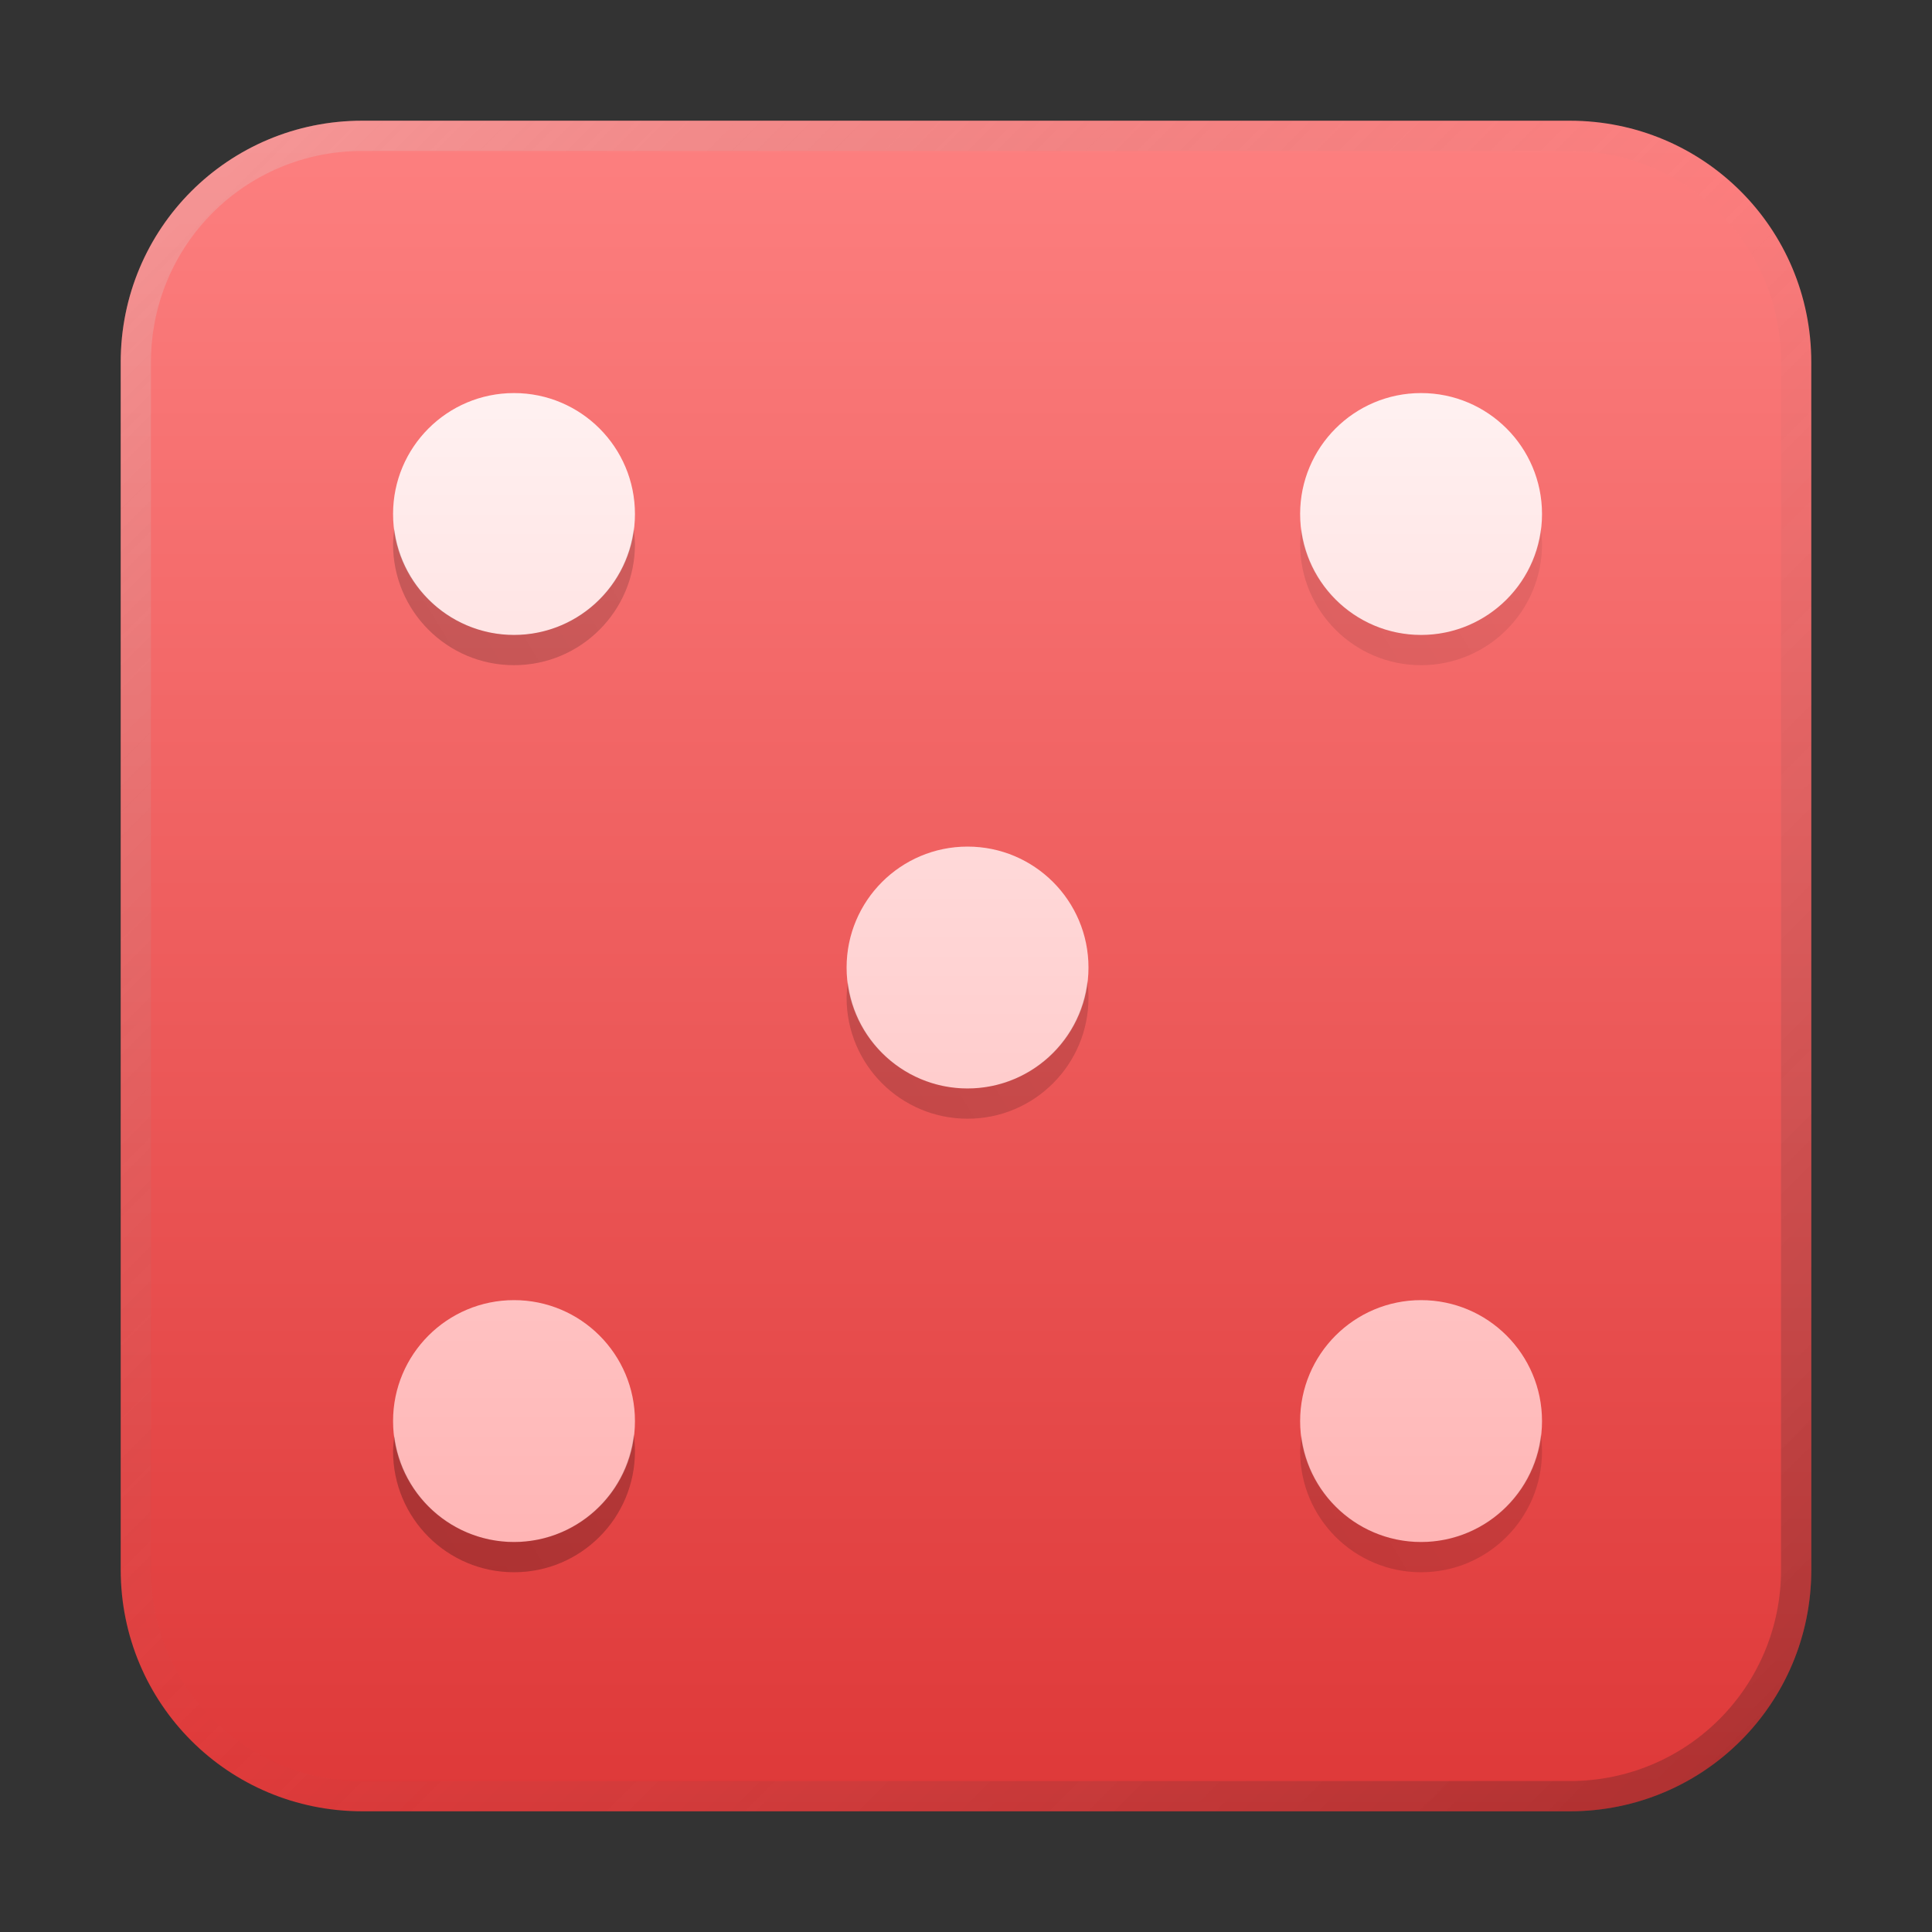 <?xml version="1.0" encoding="UTF-8" standalone="no"?>
<!-- Created with Inkscape (http://www.inkscape.org/) -->

<svg
   width="64"
   height="64"
   viewBox="0 0 16.933 16.933"
   version="1.1"
   id="svg5"
   inkscape:version="1.1.1 (3bf5ae0d25, 2021-09-20, custom)"
   sodipodi:docname="gnome-tail.svg"
   xmlns:inkscape="http://www.inkscape.org/namespaces/inkscape"
   xmlns:sodipodi="http://sodipodi.sourceforge.net/DTD/sodipodi-0.dtd"
   xmlns:xlink="http://www.w3.org/1999/xlink"
   xmlns="http://www.w3.org/2000/svg"
   xmlns:svg="http://www.w3.org/2000/svg">
  <rect x="0" y="0" width="16.933" height="16.933" fill="#333333" stroke="none"/>
  <sodipodi:namedview
     id="namedview7"
     pagecolor="#ffffff"
     bordercolor="#666666"
     borderopacity="1.0"
     inkscape:pageshadow="2"
     inkscape:pageopacity="0.0"
     inkscape:pagecheckerboard="0"
     inkscape:document-units="px"
     showgrid="false"
     units="px"
     height="48px"
     inkscape:zoom="5.656854"
     inkscape:cx="7.6013982"
     inkscape:cy="28.549438"
     inkscape:window-width="1920"
     inkscape:window-height="1011"
     inkscape:window-x="0"
     inkscape:window-y="0"
     inkscape:window-maximized="1"
     inkscape:current-layer="svg5"
     inkscape:lockguides="true" />
  <defs
     id="defs2">
    <linearGradient
       inkscape:collect="always"
       id="linearGradient3696">
      <stop
         style="stop-color:#ffffff;stop-opacity:1;"
         offset="0"
         id="stop3692" />
      <stop
         style="stop-color:#ffaaaa;stop-opacity:1"
         offset="1"
         id="stop3694" />
    </linearGradient>
    <linearGradient
       inkscape:collect="always"
       id="linearGradient3034">
      <stop
         style="stop-color:#000000;stop-opacity:1;"
         offset="0"
         id="stop3030" />
      <stop
         style="stop-color:#000000;stop-opacity:0;"
         offset="1"
         id="stop3032" />
    </linearGradient>
    <linearGradient
       inkscape:collect="always"
       id="linearGradient903">
      <stop
         style="stop-color:#ff8585;stop-opacity:1"
         offset="0"
         id="stop899" />
      <stop
         style="stop-color:#dc3333;stop-opacity:1"
         offset="1"
         id="stop901" />
    </linearGradient>
    <linearGradient
       inkscape:collect="always"
       xlink:href="#linearGradient37218"
       id="linearGradient1781"
       x1="2.8346456e-08"
       y1="2.2677165e-07"
       x2="64"
       y2="64"
       gradientUnits="userSpaceOnUse"
       gradientTransform="scale(0.265)" />
    <linearGradient
       inkscape:collect="always"
       id="linearGradient37218">
      <stop
         style="stop-color:#fafafa;stop-opacity:1"
         offset="0"
         id="stop37214" />
      <stop
         style="stop-color:#717171;stop-opacity:0.004"
         offset="0.497"
         id="stop37220" />
      <stop
         style="stop-color:#000000;stop-opacity:1"
         offset="1"
         id="stop37216" />
    </linearGradient>
    <linearGradient
       inkscape:collect="always"
       xlink:href="#linearGradient903"
       id="linearGradient905"
       x1="10.054"
       y1="6.7529299e-07"
       x2="10.054"
       y2="16.933"
       gradientUnits="userSpaceOnUse" />
    <linearGradient
       inkscape:collect="always"
       xlink:href="#linearGradient3034"
       id="linearGradient3036"
       x1="-1"
       y1="58.75"
       x2="71"
       y2="14.75"
       gradientUnits="userSpaceOnUse" />
    <linearGradient
       inkscape:collect="always"
       xlink:href="#linearGradient3696"
       id="linearGradient3698"
       x1="29"
       y1="4"
       x2="29"
       y2="58"
       gradientUnits="userSpaceOnUse" />
  </defs>
  <path
     id="rect863"
     style="fill:url(#linearGradient905);stroke-width:0.265;fill-opacity:1"
     d="M 3.175,1.058 H 13.758 c 1.173,0 2.117,0.944 2.117,2.117 V 13.758 c 0,1.173 -0.944,2.117 -2.117,2.117 H 3.175 c -1.173,0 -2.117,-0.944 -2.117,-2.117 V 3.175 c 0,-1.173 0.944,-2.117 2.117,-2.117 z" />
  <path
     id="rect1345"
     style="opacity:0.3;fill:url(#linearGradient1781);fill-opacity:1;stroke-width:0.265"
     d="m 3.175,1.058 c -1.173,0 -2.117,0.944 -2.117,2.117 V 13.758 c 0,1.173 0.944,2.117 2.117,2.117 H 13.758 c 1.173,0 2.117,-0.944 2.117,-2.117 V 3.175 c 0,-1.173 -0.944,-2.117 -2.117,-2.117 z m 0,0.265 H 13.758 c 1.026,0 1.852,0.826 1.852,1.852 V 13.758 c 0,1.026 -0.826,1.852 -1.852,1.852 H 3.175 c -1.026,0 -1.852,-0.826 -1.852,-1.852 V 3.175 c 0,-1.026 0.826,-1.852 1.852,-1.852 z" />
  <path
     id="path1423"
     style="opacity:1;fill:url(#linearGradient3698);fill-opacity:1;stroke-width:6.924;stroke-linecap:round;stroke-linejoin:round"
     d="m 17,13 c -2.209,0 -4,1.791 -4,4 0,2.209 1.791,4 4,4 2.209,0 4,-1.791 4,-4 0,-2.209 -1.791,-4 -4,-4 z m 30,0 c -2.209,0 -4,1.791 -4,4 0,2.209 1.791,4 4,4 2.209,0 4,-1.791 4,-4 0,-2.209 -1.791,-4 -4,-4 z M 32,28 c -2.209,0 -4,1.791 -4,4 0,2.209 1.791,4 4,4 2.209,0 4,-1.791 4,-4 0,-2.209 -1.791,-4 -4,-4 z M 17,43 c -2.209,0 -4,1.791 -4,4 0,2.209 1.791,4 4,4 2.209,0 4,-1.791 4,-4 0,-2.209 -1.791,-4 -4,-4 z m 30,0 c -2.209,0 -4,1.791 -4,4 0,2.209 1.791,4 4,4 2.209,0 4,-1.791 4,-4 0,-2.209 -1.791,-4 -4,-4 z"
     transform="scale(0.265)"
     sodipodi:nodetypes="sssssssssssssssssssssssss" />
  <path
     id="path1423-7"
     style="opacity:0.3;fill:url(#linearGradient3036);fill-opacity:1;stroke-width:6.924;stroke-linecap:round;stroke-linejoin:round"
     d="M 13.043,17.5 C 13.018,17.666 13.004,17.833 13,18 c 0,2.209 1.791,4 4,4 2.209,0 4,-1.791 4,-4 -0.004,-0.167 -0.018,-0.334 -0.043,-0.5 C 20.706,19.496 19.011,20.994 17,21 c -2.011,-0.006 -3.706,-1.504 -3.957,-3.5 z m 30,0 C 43.018,17.666 43.004,17.833 43,18 c 0,2.209 1.791,4 4,4 2.209,0 4,-1.791 4,-4 -0.004,-0.167 -0.018,-0.334 -0.043,-0.5 C 50.706,19.496 49.011,20.994 47,21 44.989,20.994 43.294,19.496 43.043,17.5 Z M 35.961,32.451 C 35.732,34.468 34.029,35.993 32,36 29.989,35.994 28.294,34.496 28.043,32.5 28.018,32.666 28.004,32.833 28,33 c 0,2.209 1.791,4 4,4 2.209,0 4,-1.791 4,-4 -4.08e-4,-0.184 -0.013,-0.367 -0.039,-0.549 z m -15,15 C 20.732,49.468 19.029,50.993 17,51 14.989,50.994 13.294,49.496 13.043,47.5 13.018,47.666 13.004,47.833 13,48 c 0,2.209 1.791,4 4,4 2.209,0 4,-1.791 4,-4 -4.08e-4,-0.184 -0.013,-0.367 -0.039,-0.549 z m 30,0 C 50.732,49.468 49.029,50.993 47,51 44.989,50.994 43.294,49.496 43.043,47.5 43.018,47.666 43.004,47.833 43,48 c 0,2.209 1.791,4 4,4 2.209,0 4,-1.791 4,-4 -4.08e-4,-0.184 -0.013,-0.367 -0.039,-0.549 z"
     transform="scale(0.265)"
     sodipodi:nodetypes="ccsccccccsccccccccsccccccsccccccscc" />
</svg>
